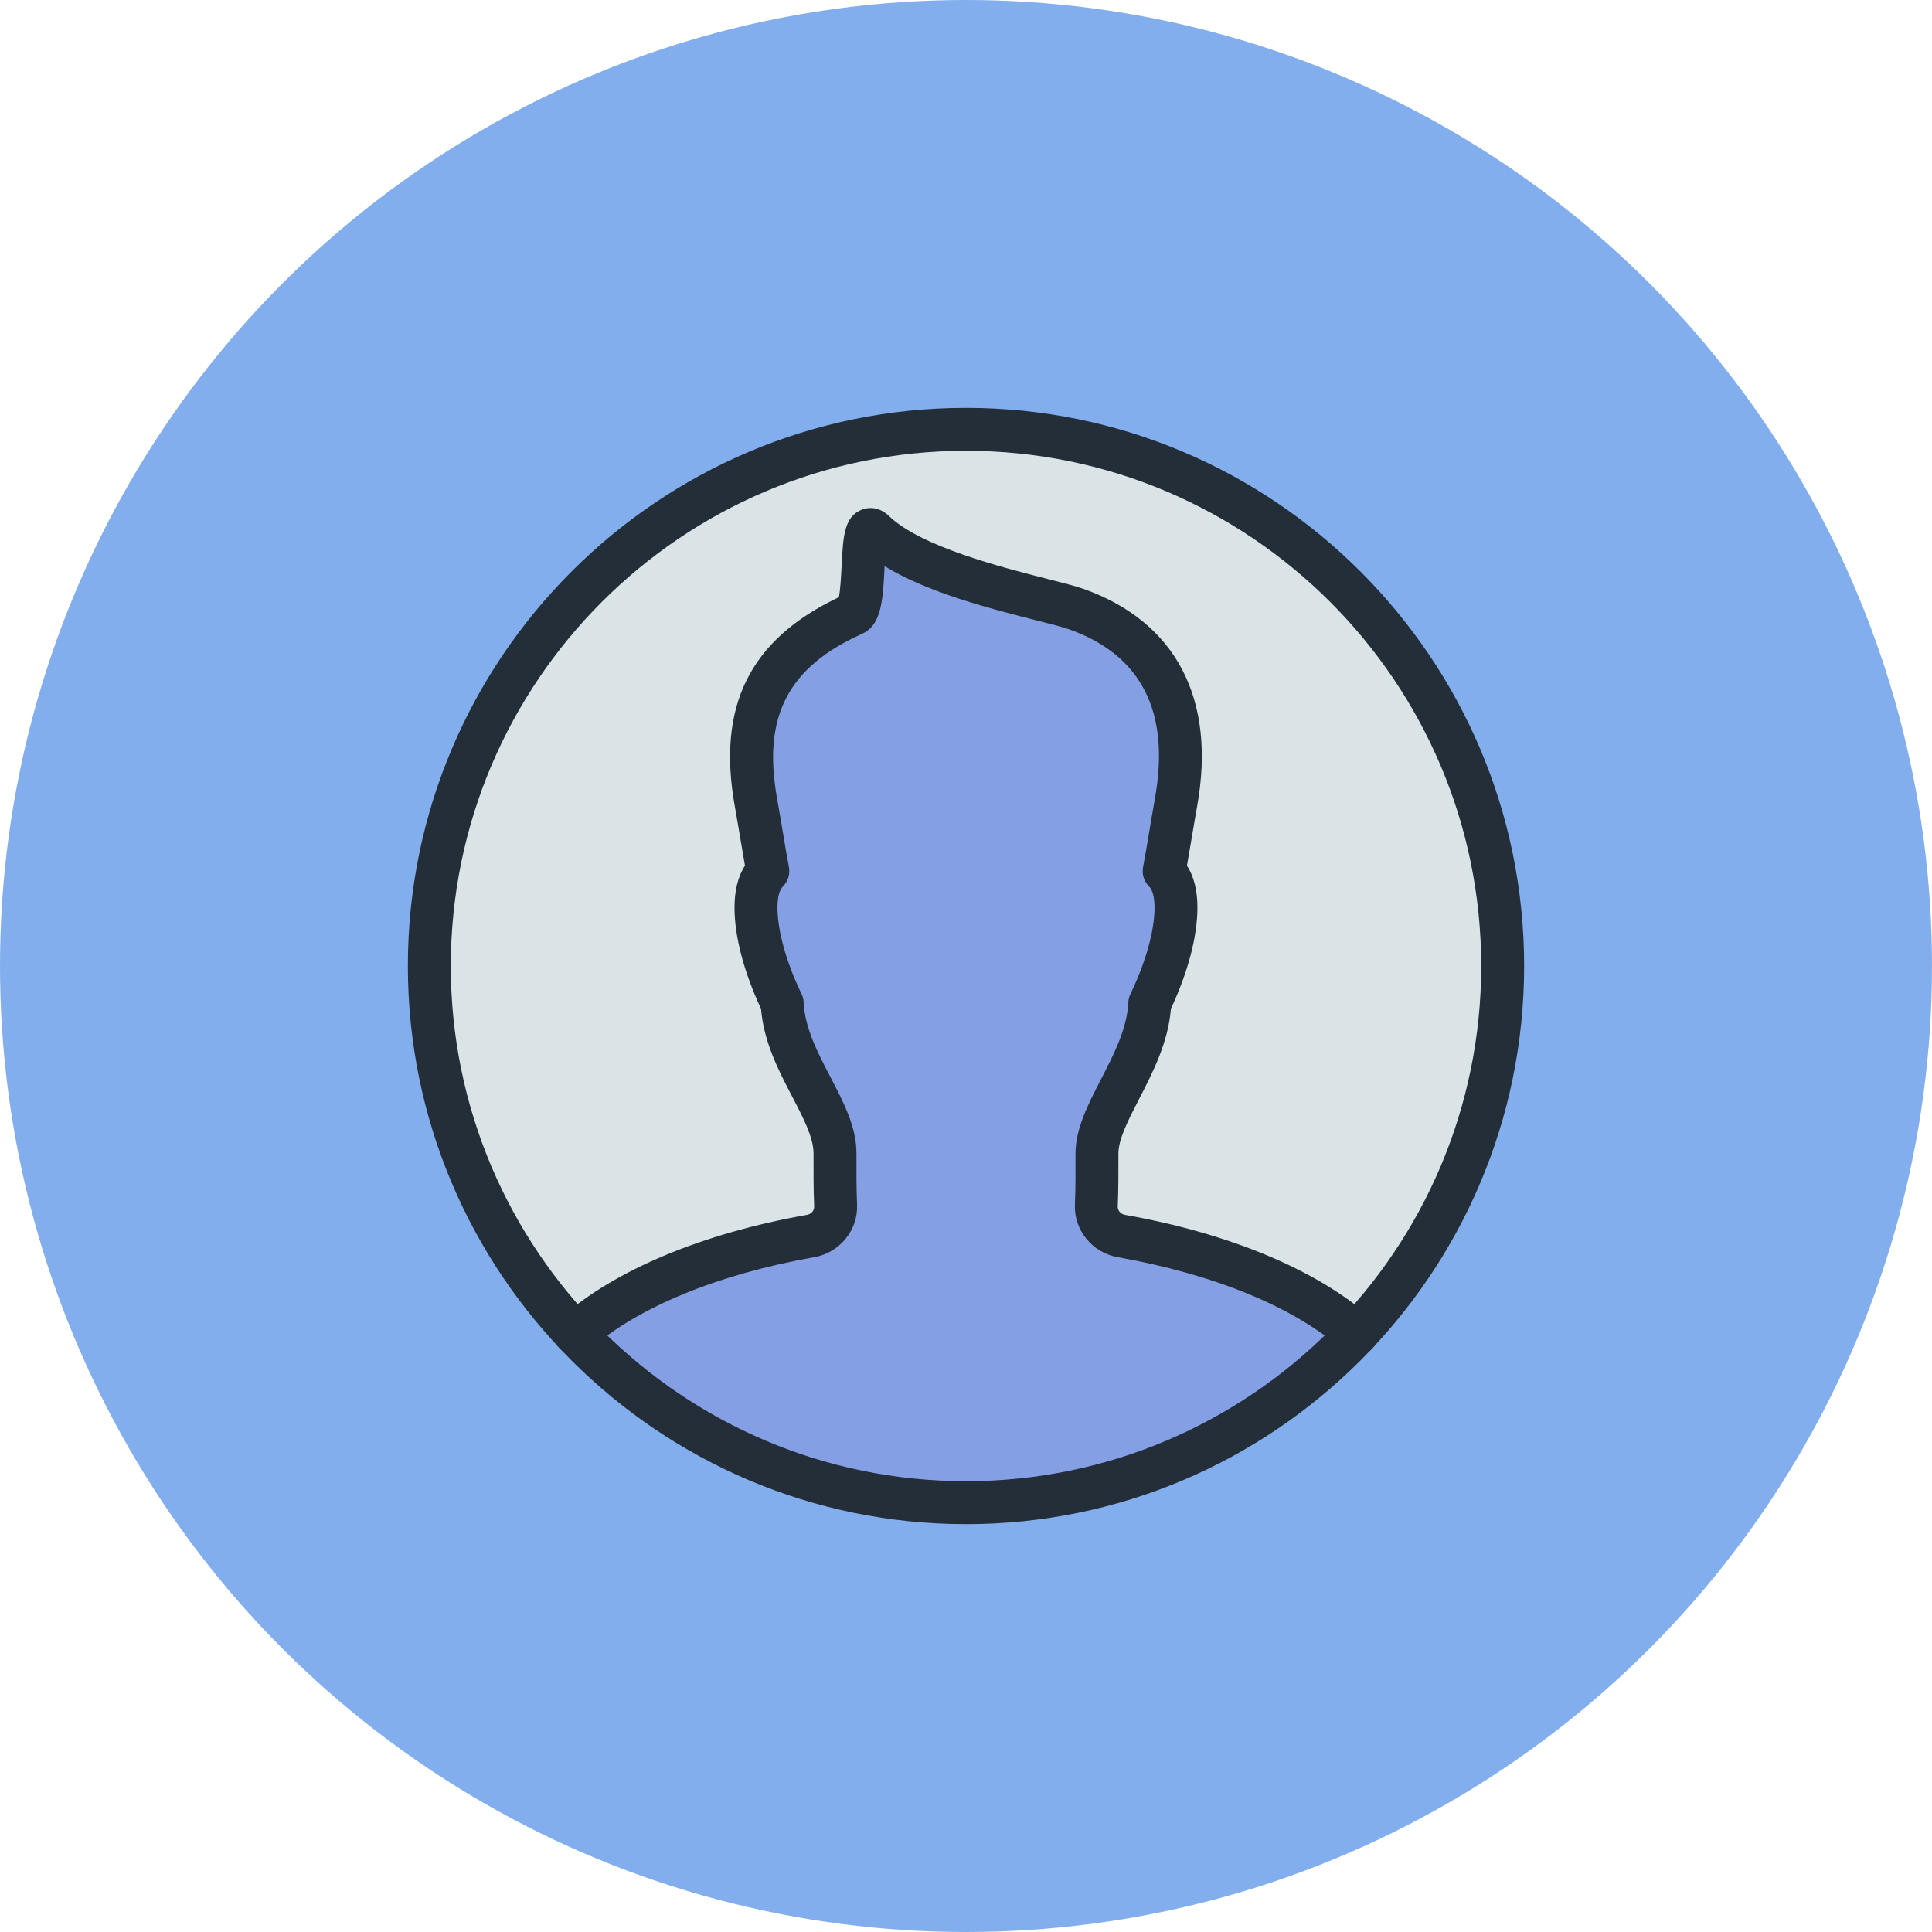 <?xml version="1.0" encoding="utf-8"?>
<!-- Generator: Adobe Illustrator 18.1.1, SVG Export Plug-In . SVG Version: 6.00 Build 0)  -->
<!DOCTYPE svg PUBLIC "-//W3C//DTD SVG 1.1//EN" "http://www.w3.org/Graphics/SVG/1.1/DTD/svg11.dtd">
<svg version="1.1" id="Layer_1" xmlns="http://www.w3.org/2000/svg" xmlns:xlink="http://www.w3.org/1999/xlink" x="0px" y="0px"
	 width="90px" height="90px" viewBox="0 0 90 90" enable-background="new 0 0 90 90" xml:space="preserve">
<circle fill="#83AEED" cx="45" cy="45" r="45"/>
<circle fill="#DAE3E6" cx="45" cy="45" r="25"/>
<path fill="#859FE5" d="M63.201,62.128L63.201,62.128c-2.356-2.081-6.245-3.714-10.963-4.55c-0.694-0.123-1.196-0.72-1.166-1.424
	c0.033-0.765,0.033-1.577,0.029-2.422c0-1.939,2.333-4.274,2.46-6.997c0.776-1.611,1.22-3.214,1.22-4.453
	c0-0.814-0.2-1.348-0.551-1.702c0.19-1.014,0.353-2.086,0.551-3.19c0.799-4.438-0.75-7.636-4.648-9.02
	c-1.406-0.499-7.241-1.51-9.415-3.616c-0.787-0.762-0.248,3.531-0.961,3.851c-3.82,1.717-5.334,4.387-4.542,8.785
	c0.199,1.104,0.361,2.176,0.551,3.19c-0.351,0.353-0.551,0.887-0.551,1.702c0,1.239,0.444,2.842,1.22,4.453
	c0.127,2.723,2.46,4.922,2.46,6.997c-0.004,0.845-0.004,1.657,0.029,2.422c0.03,0.704-0.472,1.301-1.166,1.424
	c-4.718,0.837-8.607,2.47-10.963,4.55l0,0C31.358,66.971,37.823,70,45,70S58.642,66.971,63.201,62.128z"/>
<path fill="#232E38" d="M45,71c-14.336,0-26-11.664-26-26s11.664-26,26-26s26,11.664,26,26S59.336,71,45,71z M45,21
	c-13.233,0-24,10.767-24,24s10.767,24,24,24s24-10.767,24-24S58.233,21,45,21z"/>
<path fill="#232E38" d="M63.201,63.128c-0.235,0-0.471-0.083-0.661-0.25c-2.247-1.983-5.967-3.515-10.476-4.314
	c-1.186-0.21-2.041-1.265-1.99-2.452c0.032-0.75,0.031-1.546,0.028-2.375c0-1.157,0.575-2.273,1.184-3.455
	c0.6-1.163,1.22-2.367,1.277-3.593c0.006-0.134,0.04-0.266,0.098-0.387c0.712-1.479,1.121-2.944,1.121-4.019
	c0-0.487-0.088-0.823-0.261-0.997c-0.232-0.233-0.334-0.565-0.273-0.889c0.103-0.548,0.197-1.113,0.294-1.691
	c0.082-0.489,0.165-0.987,0.256-1.492c0.728-4.042-0.617-6.7-3.998-7.9c-0.282-0.101-0.849-0.244-1.506-0.411
	c-2.091-0.531-5.059-1.284-7.086-2.53c-0.001,0.029-0.003,0.057-0.004,0.084c-0.076,1.485-0.136,2.658-1.035,3.062
	c-3.471,1.561-4.658,3.862-3.968,7.695c0.091,0.505,0.174,1.003,0.256,1.492c0.097,0.578,0.191,1.143,0.294,1.691
	c0.061,0.323-0.042,0.655-0.273,0.889c-0.173,0.174-0.261,0.51-0.261,0.997c0,1.075,0.409,2.54,1.121,4.019
	c0.059,0.121,0.092,0.253,0.098,0.387c0.056,1.202,0.661,2.359,1.245,3.479c0.625,1.197,1.216,2.329,1.216,3.565
	c-0.003,0.833-0.004,1.628,0.028,2.379c0.051,1.187-0.804,2.241-1.99,2.452c-4.509,0.799-8.229,2.332-10.476,4.314
	c-0.414,0.366-1.046,0.327-1.411-0.088c-0.366-0.414-0.326-1.046,0.088-1.411c2.518-2.223,6.584-3.922,11.45-4.785
	c0.209-0.037,0.35-0.2,0.341-0.396c-0.033-0.78-0.033-1.607-0.03-2.468c0-0.742-0.48-1.662-0.989-2.636
	c-0.625-1.197-1.33-2.548-1.457-4.102c-0.797-1.705-1.235-3.37-1.235-4.708c0-0.8,0.16-1.447,0.487-1.962
	c-0.075-0.42-0.146-0.849-0.22-1.284c-0.081-0.481-0.163-0.971-0.252-1.468c-0.842-4.68,0.698-7.785,4.846-9.749
	c0.071-0.343,0.106-1.028,0.128-1.465c0.07-1.378,0.117-2.289,0.938-2.612c0.431-0.169,0.906-0.06,1.271,0.295
	c1.478,1.432,5.311,2.404,7.371,2.927c0.733,0.186,1.313,0.333,1.683,0.464c4.317,1.534,6.198,5.134,5.297,10.14
	c-0.089,0.497-0.171,0.986-0.252,1.468c-0.073,0.436-0.145,0.864-0.22,1.284c0.327,0.515,0.487,1.163,0.487,1.962
	c0,1.338-0.438,3.004-1.235,4.708c-0.127,1.576-0.847,2.971-1.484,4.207c-0.495,0.96-0.962,1.866-0.962,2.534
	c0.003,0.857,0.003,1.684-0.03,2.464c-0.008,0.197,0.132,0.36,0.341,0.397c4.865,0.863,8.932,2.562,11.45,4.785
	c0.414,0.365,0.454,0.997,0.088,1.411C63.754,63.014,63.478,63.128,63.201,63.128z"/>
</svg>
